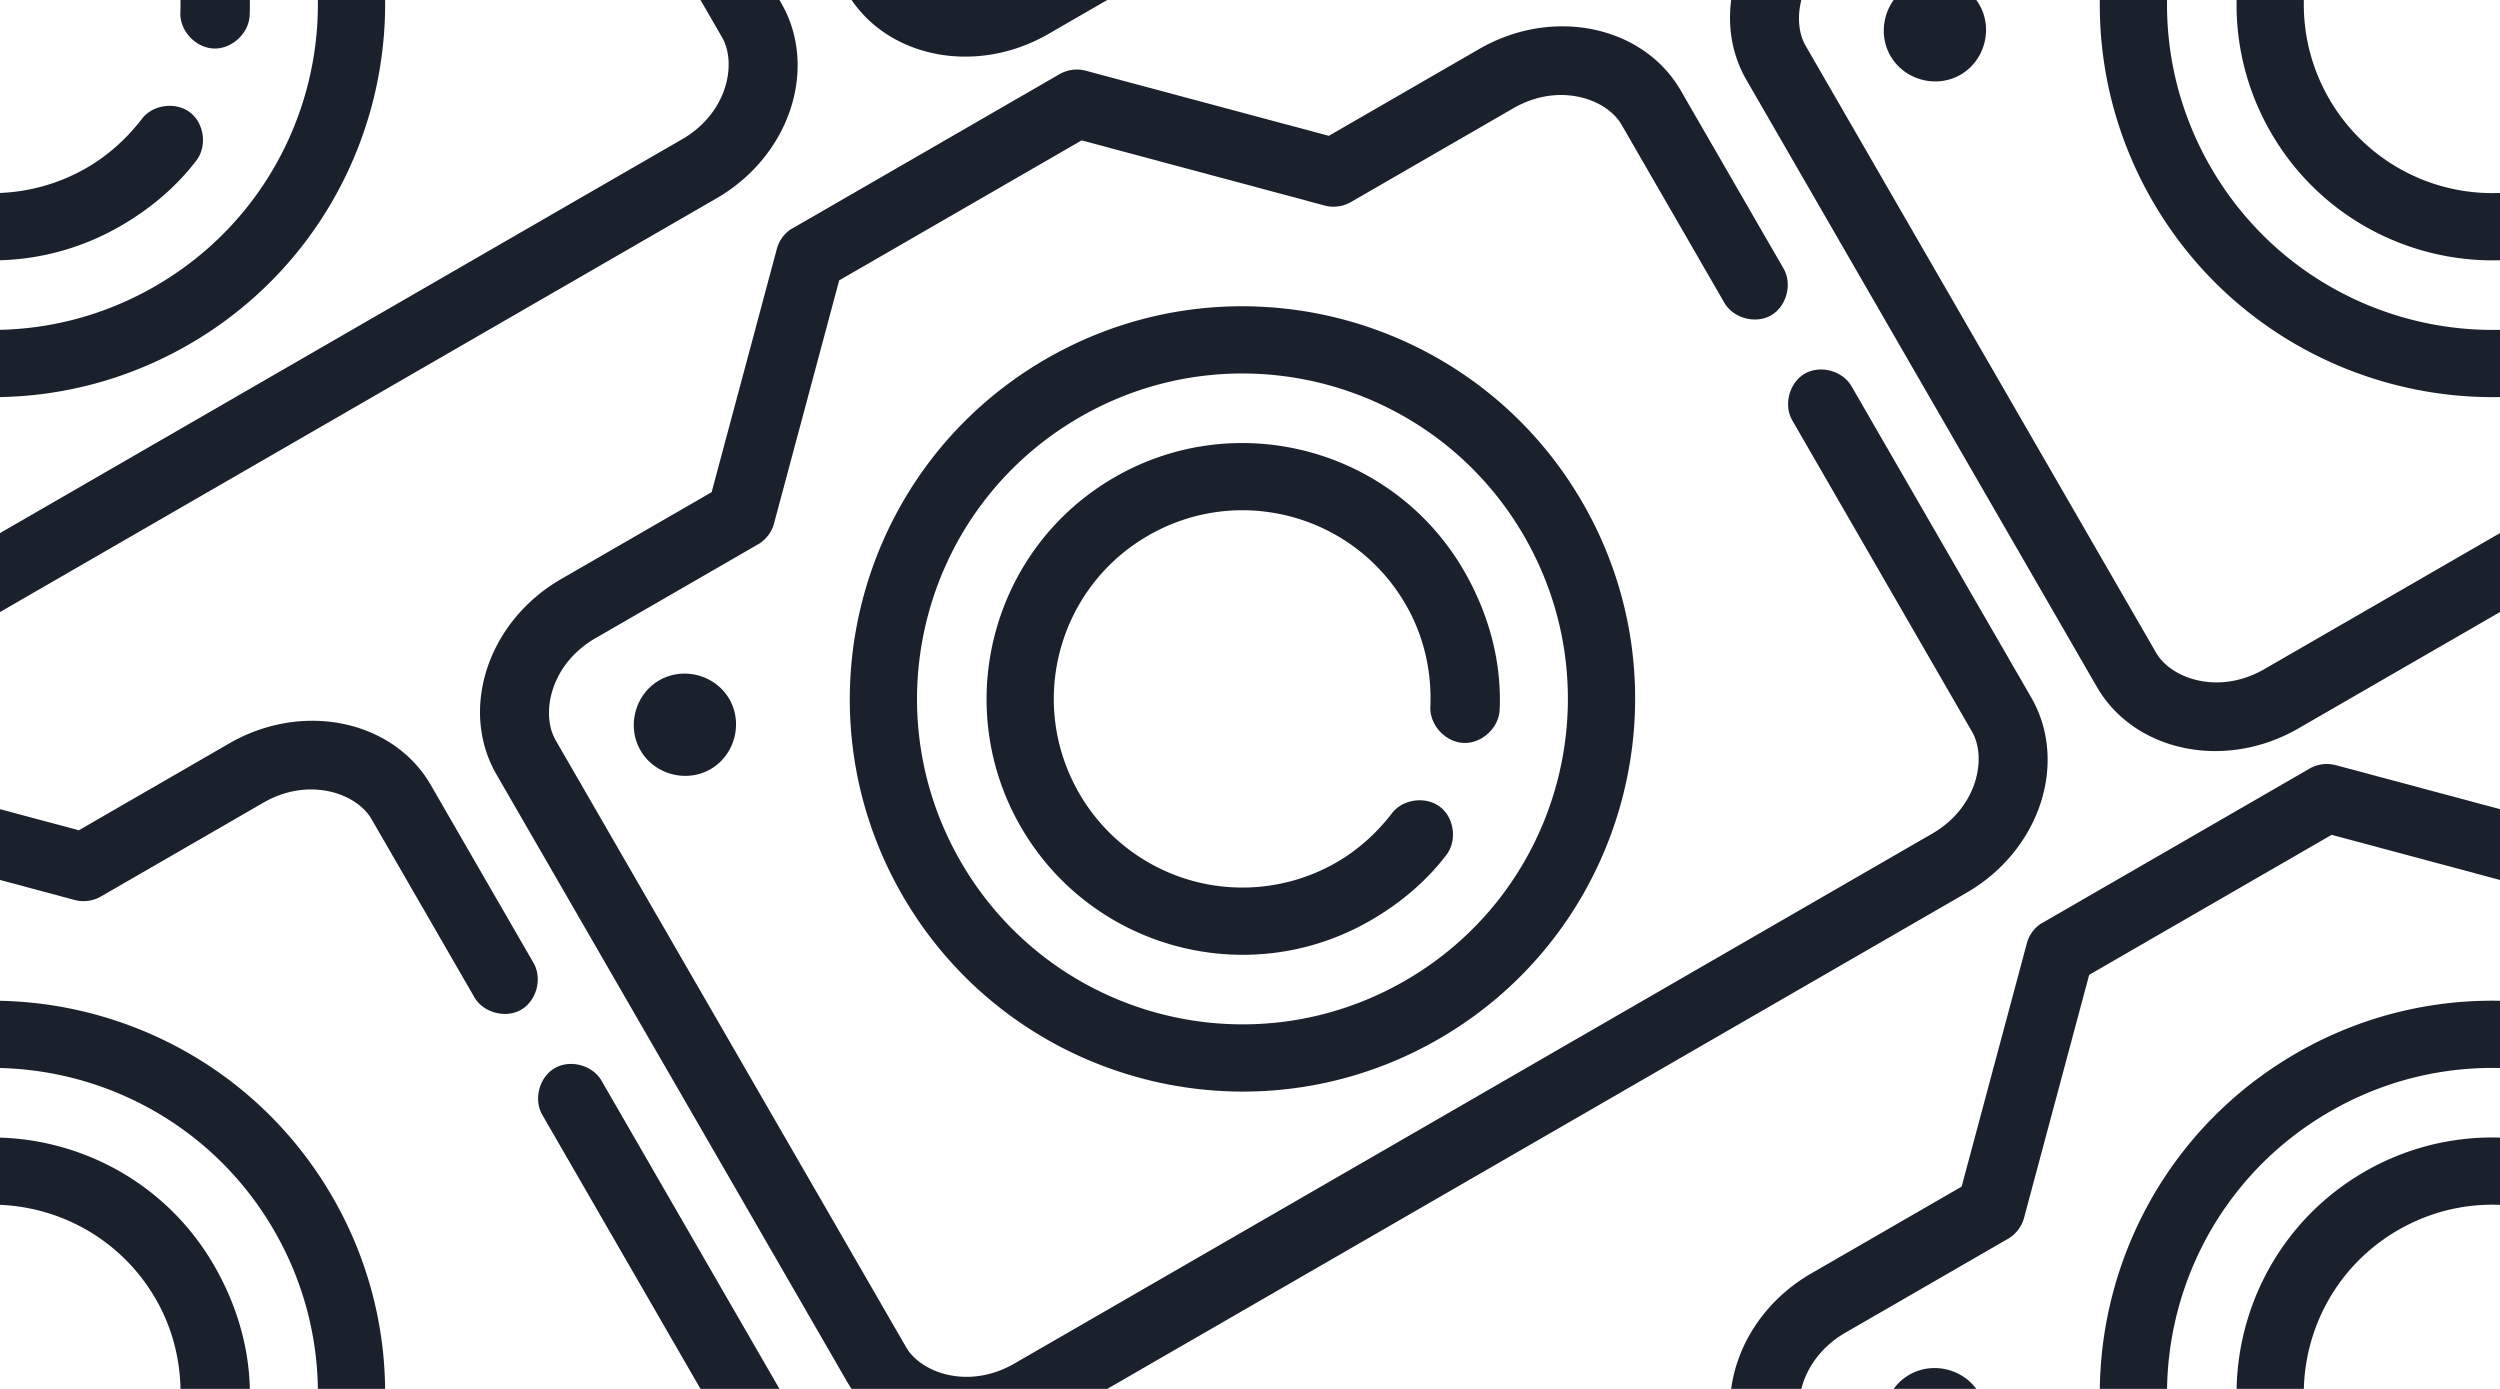 <svg version="1.1"
      xmlns="http://www.w3.org/2000/svg"
      xmlns:xlink="http://www.w3.org/1999/xlink"  id="snapshot-06311" width="180" height="100" viewBox="0 0 180 100"><desc>This image was made on Patterninja.com</desc><defs>
<!-- image 49117 -->
<g id="transformed-49117" data-image="49117" transform="translate(17.993, -9.786) rotate(0, 73.007, 62.786)"><g><svg version="1.1" width="146.014px" height="125.572px" viewBox="0 0 146.014 125.572"><g id="original-49117"><svg xmlns="http://www.w3.org/2000/svg" viewBox="0 0 117.7 102.02" xmlns:xlink="http://www.w3.org/1999/xlink" version="1.1" preserveAspectRatio="xMidYMid meet">
  <path d="M31.14 21.387a2.019 2.019 0 0 0-.773 1.096l-3.822 14.258-8.795 5.078c-4.341 2.506-5.967 7.664-3.794 11.428l20.499 35.505c2.173 3.764 7.452 4.934 11.794 2.428l53.693-31c4.342-2.507 5.968-7.664 3.795-11.428l-10.5-18.186c-.515-.922-1.83-1.285-2.746-.756s-1.259 1.849-.718 2.756l10.5 18.186c.881 1.527.327 4.43-2.33 5.964l-53.694 31c-2.658 1.535-5.449.563-6.33-.964l-20.5-35.505c-.88-1.527-.327-4.43 2.331-5.964l9.526-5.5c.45-.265.789-.712.921-1.217l3.81-14.215 14.18-8.188 14.215 3.81c.504.137 1.06.068 1.515-.19l9.526-5.5c2.658-1.534 5.449-.563 6.33.964l6 10.392c.516.923 1.831 1.285 2.746.757s1.26-1.849.718-2.757l-6-10.392c-2.173-3.764-7.453-4.934-11.794-2.428l-8.795 5.078-14.258-3.82a2.024 2.024 0 0 0-1.5.216l-15.588 9c-.055.029-.11.06-.162.094zm14.973 7.557c-10.98 6.34-14.747 20.395-8.408 31.375 6.34 10.98 20.396 14.746 31.376 8.407S83.828 48.33 77.489 37.35c-6.34-10.979-20.396-14.745-31.376-8.406zm1.969 3.41c9.108-5.259 20.738-2.142 25.996 6.965 5.258 9.108 2.142 20.738-6.966 25.997s-20.738 2.142-25.997-6.966c-5.258-9.108-2.141-20.738 6.967-25.996zm-24.6 15.393c-1.414.817-1.914 2.684-1.098 4.098.817 1.414 2.684 1.915 4.098 1.098s1.915-2.684 1.099-4.098c-.817-1.414-2.684-1.915-4.099-1.098zm26.63-11.875c-7.153 4.13-9.609 13.294-5.479 20.447 4.13 7.154 13.294 9.609 20.448 5.478 1.766-1.02 3.266-2.297 4.433-3.822.646-.827.483-2.167-.344-2.814-.827-.647-2.168-.483-2.815.344-.856 1.119-1.947 2.134-3.243 2.883a11.023 11.023 0 0 1-15.069-4.038c-3.049-5.282-1.243-12.02 4.038-15.069s12.02-1.244 15.069 4.038c1.096 1.9 1.524 3.99 1.437 5.99-.039 1.061.892 2.063 1.953 2.101 1.062.04 2.063-.891 2.102-1.953.12-2.774-.613-5.562-2.082-8.107-4.13-7.153-13.294-9.608-20.448-5.478z" overflow="visible" style="text-indent:0;text-transform:none" fill="rgba(26, 32, 44, 1)" stroke="none"/>
</svg>
</g></svg></g></g>
<!-- /image 49117 -->

<!-- image 45394 -->
<g id="transformed-45394" data-image="45394" transform="translate(-72.007, -59.786) rotate(0, 73.007, 62.786)"><g><svg version="1.1" width="146.014px" height="125.572px" viewBox="0 0 146.014 125.572"><g id="original-45394"><svg xmlns="http://www.w3.org/2000/svg" viewBox="0 0 117.7 102.02" xmlns:xlink="http://www.w3.org/1999/xlink" version="1.1" preserveAspectRatio="xMidYMid meet">
  <path d="M31.14 21.387a2.019 2.019 0 0 0-.773 1.096l-3.822 14.258-8.795 5.078c-4.341 2.506-5.967 7.664-3.794 11.428l20.499 35.505c2.173 3.764 7.452 4.934 11.794 2.428l53.693-31c4.342-2.507 5.968-7.664 3.795-11.428l-10.5-18.186c-.515-.922-1.83-1.285-2.746-.756s-1.259 1.849-.718 2.756l10.5 18.186c.881 1.527.327 4.43-2.33 5.964l-53.694 31c-2.658 1.535-5.449.563-6.33-.964l-20.5-35.505c-.88-1.527-.327-4.43 2.331-5.964l9.526-5.5c.45-.265.789-.712.921-1.217l3.81-14.215 14.18-8.188 14.215 3.81c.504.137 1.06.068 1.515-.19l9.526-5.5c2.658-1.534 5.449-.563 6.33.964l6 10.392c.516.923 1.831 1.285 2.746.757s1.26-1.849.718-2.757l-6-10.392c-2.173-3.764-7.453-4.934-11.794-2.428l-8.795 5.078-14.258-3.82a2.024 2.024 0 0 0-1.5.216l-15.588 9c-.055.029-.11.06-.162.094zm14.973 7.557c-10.98 6.34-14.747 20.395-8.408 31.375 6.34 10.98 20.396 14.746 31.376 8.407S83.828 48.33 77.489 37.35c-6.34-10.979-20.396-14.745-31.376-8.406zm1.969 3.41c9.108-5.259 20.738-2.142 25.996 6.965 5.258 9.108 2.142 20.738-6.966 25.997s-20.738 2.142-25.997-6.966c-5.258-9.108-2.141-20.738 6.967-25.996zm-24.6 15.393c-1.414.817-1.914 2.684-1.098 4.098.817 1.414 2.684 1.915 4.098 1.098s1.915-2.684 1.099-4.098c-.817-1.414-2.684-1.915-4.099-1.098zm26.63-11.875c-7.153 4.13-9.609 13.294-5.479 20.447 4.13 7.154 13.294 9.609 20.448 5.478 1.766-1.02 3.266-2.297 4.433-3.822.646-.827.483-2.167-.344-2.814-.827-.647-2.168-.483-2.815.344-.856 1.119-1.947 2.134-3.243 2.883a11.023 11.023 0 0 1-15.069-4.038c-3.049-5.282-1.243-12.02 4.038-15.069s12.02-1.244 15.069 4.038c1.096 1.9 1.524 3.99 1.437 5.99-.039 1.061.892 2.063 1.953 2.101 1.062.04 2.063-.891 2.102-1.953.12-2.774-.613-5.562-2.082-8.107-4.13-7.153-13.294-9.608-20.448-5.478z" overflow="visible" style="text-indent:0;text-transform:none" fill="rgba(26, 32, 44, 1)" stroke="none"/>
</svg>
</g></svg></g></g>
<!-- /image 45394 -->
</defs><rect x="0" y="0" width="180" height="100" fill="rgba(255, 255, 255, 0)"></rect><use xlink:href="#transformed-49117" transform="translate(-180, -100)"></use><use xlink:href="#transformed-49117" transform="translate(0, -100)"></use><use xlink:href="#transformed-49117" transform="translate(180, -100)"></use><use xlink:href="#transformed-49117" transform="translate(-180, 0)"></use><use xlink:href="#transformed-49117" transform="translate(0, 0)"></use><use xlink:href="#transformed-49117" transform="translate(180, 0)"></use><use xlink:href="#transformed-49117" transform="translate(-180, 100)"></use><use xlink:href="#transformed-49117" transform="translate(0, 100)"></use><use xlink:href="#transformed-49117" transform="translate(180, 100)"></use><use xlink:href="#transformed-45394" transform="translate(-180, -100)"></use><use xlink:href="#transformed-45394" transform="translate(0, -100)"></use><use xlink:href="#transformed-45394" transform="translate(180, -100)"></use><use xlink:href="#transformed-45394" transform="translate(-180, 0)"></use><use xlink:href="#transformed-45394" transform="translate(0, 0)"></use><use xlink:href="#transformed-45394" transform="translate(180, 0)"></use><use xlink:href="#transformed-45394" transform="translate(-180, 100)"></use><use xlink:href="#transformed-45394" transform="translate(0, 100)"></use><use xlink:href="#transformed-45394" transform="translate(180, 100)"></use></svg>